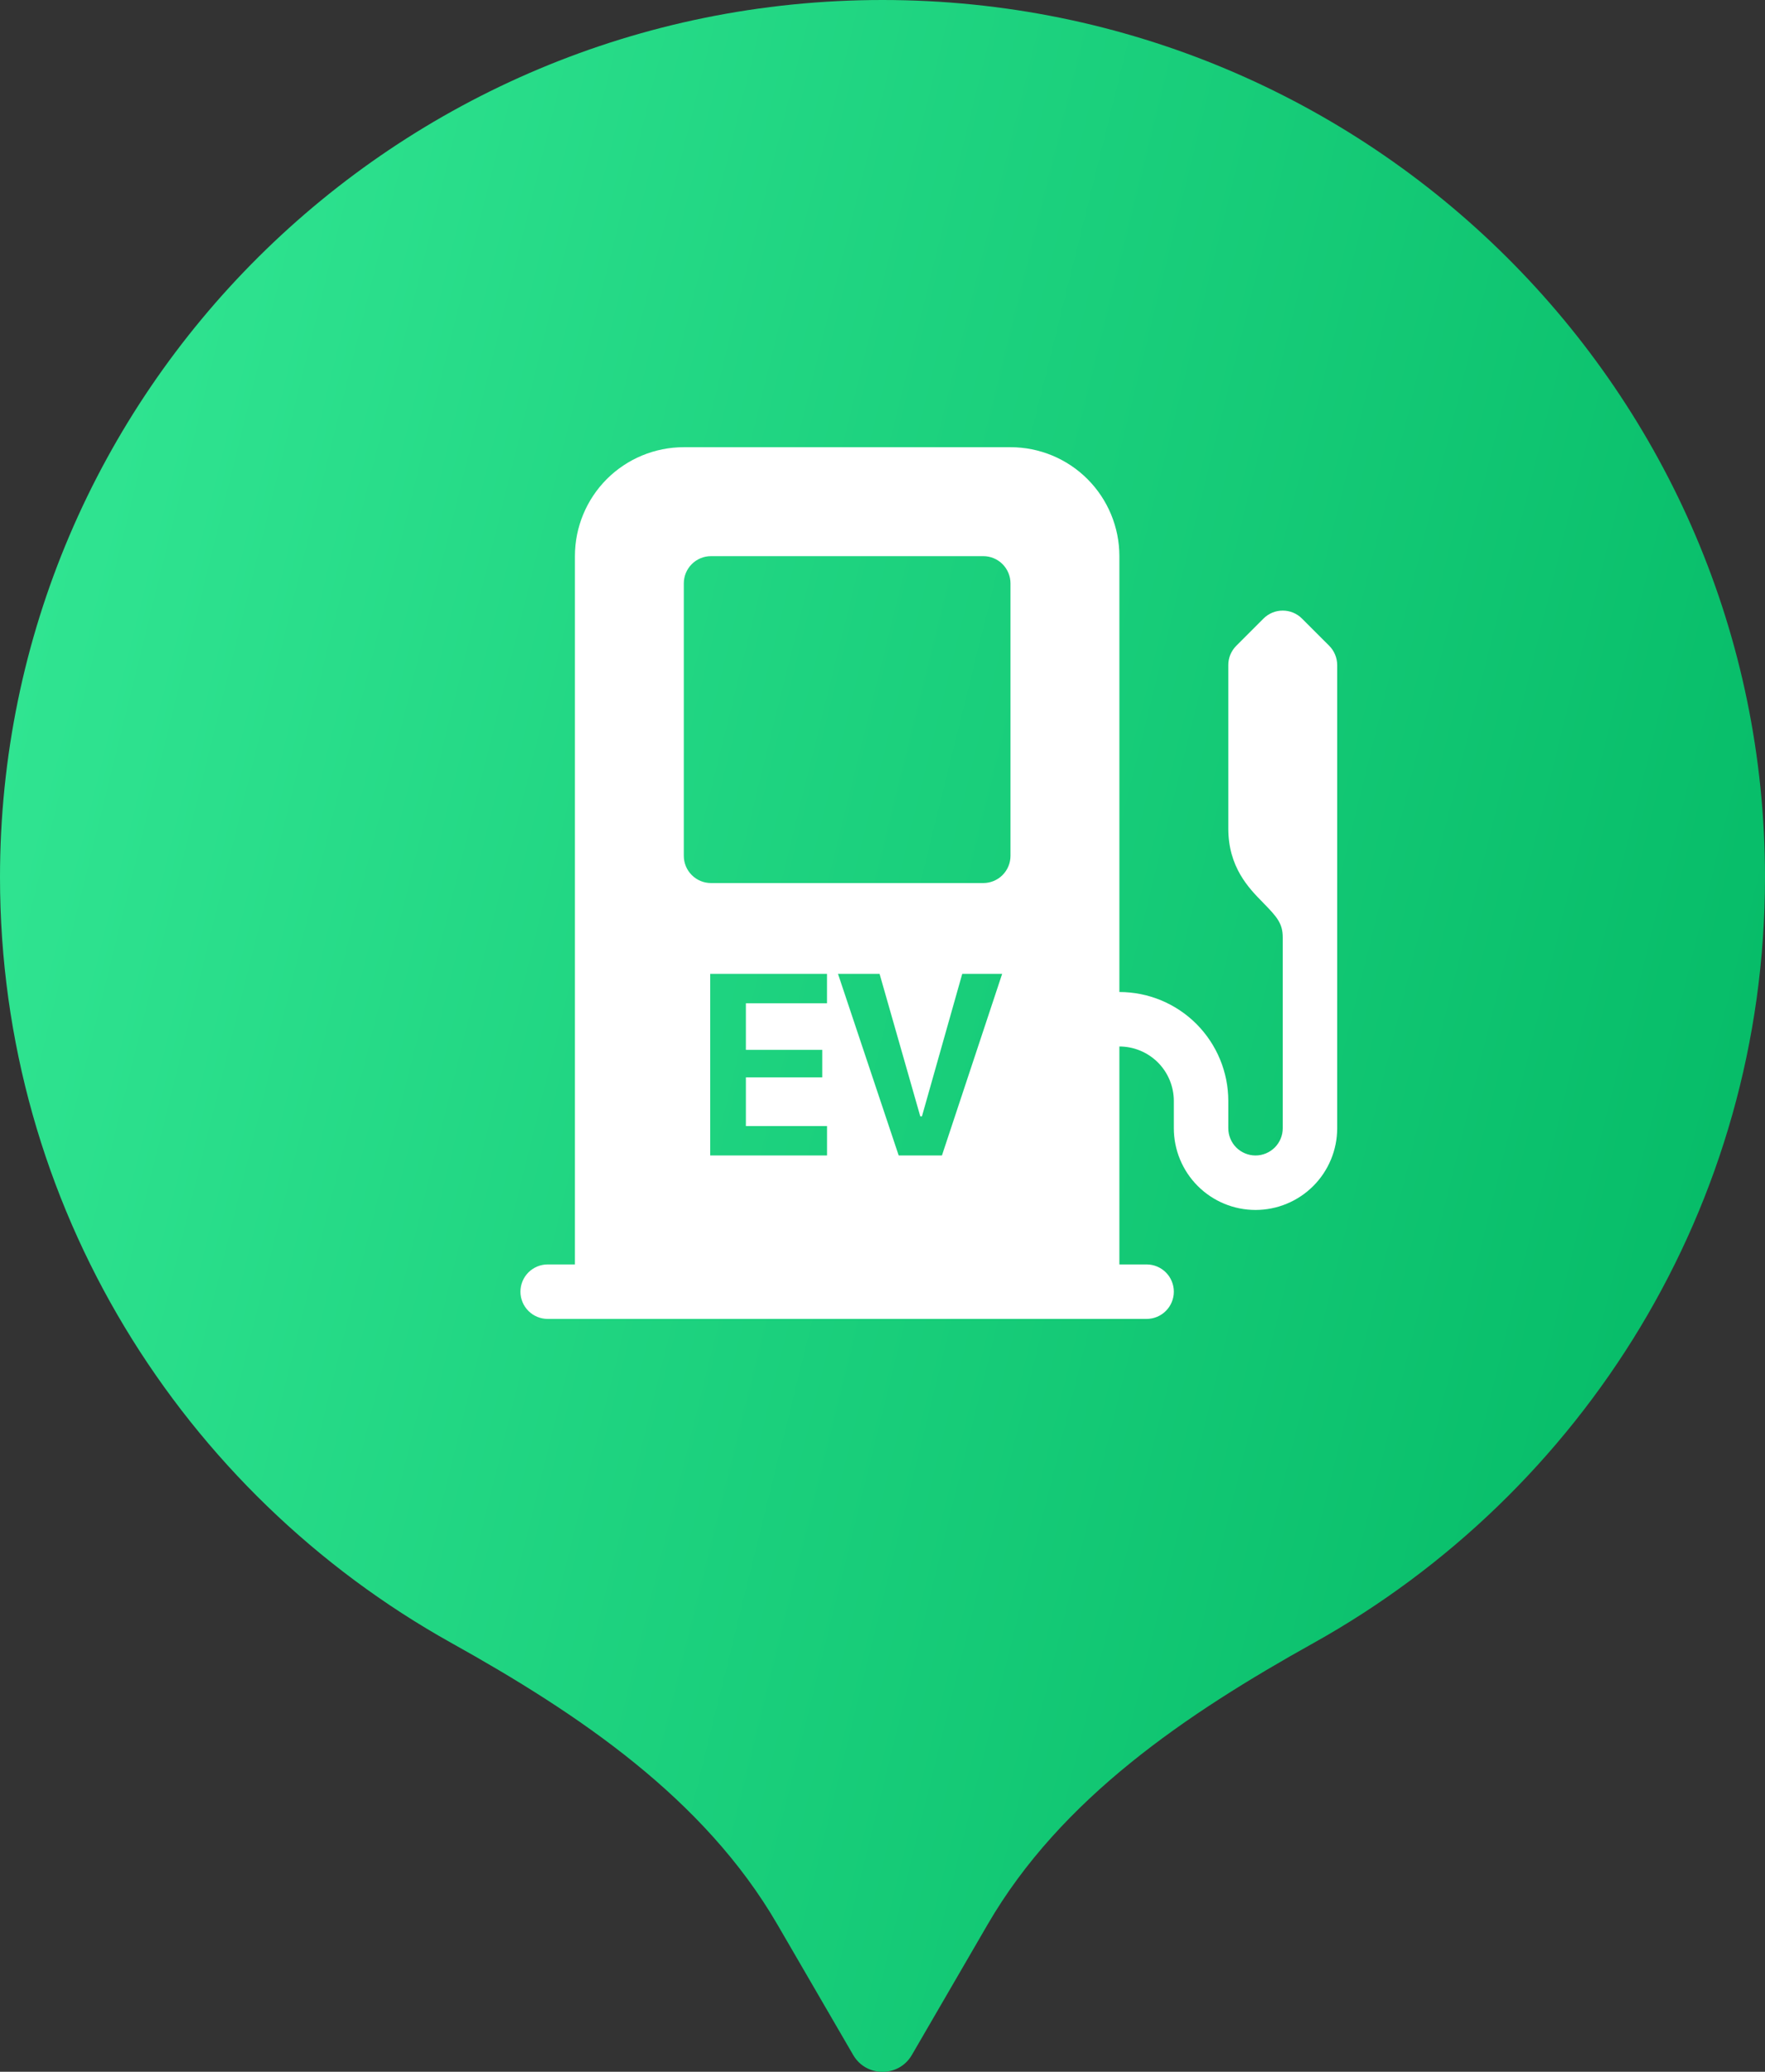 <svg width="52" height="61" viewBox="0 0 52 61" fill="none" xmlns="http://www.w3.org/2000/svg">
<rect x="0" y="0" width="52" height="61" fill="#333333" stroke="none"/>
<path fill-rule="evenodd" clip-rule="evenodd" d="M29.098 56.662C31.257 52.947 34.945 50.467 38.699 48.376C46.636 43.953 52 35.514 52 25.83C52 11.565 40.359 0 26 0C11.641 0 0 11.565 0 25.83C0 35.514 5.364 43.954 13.302 48.376C17.056 50.467 20.744 52.947 22.903 56.663L25.136 60.505C25.521 61.168 26.48 61.168 26.865 60.505L29.098 56.662Z" fill="url(#paint0_linear_2784_11147)"/>
<path d="M16.938 16.375C16.938 15.524 17.276 14.708 17.877 14.106C18.479 13.505 19.295 13.167 20.146 13.167H29.771C30.622 13.167 31.438 13.505 32.039 14.106C32.641 14.708 32.979 15.524 32.979 16.375V29.208C33.83 29.208 34.646 29.546 35.248 30.148C35.849 30.75 36.188 31.566 36.188 32.417V33.219C36.188 33.431 36.272 33.636 36.422 33.786C36.573 33.936 36.777 34.021 36.99 34.021C37.202 34.021 37.406 33.936 37.557 33.786C37.707 33.636 37.792 33.431 37.792 33.219V27.604C37.792 27.19 37.625 26.999 37.219 26.585L37.208 26.573C36.795 26.154 36.188 25.535 36.188 24.396V19.583C36.187 19.478 36.208 19.373 36.248 19.276C36.288 19.179 36.347 19.09 36.422 19.015L37.224 18.213C37.298 18.139 37.387 18.079 37.484 18.039C37.582 17.998 37.686 17.978 37.792 17.978C37.897 17.978 38.002 17.998 38.099 18.039C38.197 18.079 38.285 18.139 38.359 18.213L39.162 19.015C39.236 19.09 39.295 19.179 39.335 19.276C39.375 19.373 39.396 19.478 39.396 19.583V33.219C39.396 33.857 39.142 34.469 38.691 34.92C38.24 35.371 37.628 35.625 36.99 35.625C36.351 35.625 35.739 35.371 35.288 34.92C34.837 34.469 34.583 33.857 34.583 33.219V32.417C34.583 31.991 34.414 31.583 34.114 31.282C33.813 30.982 33.405 30.812 32.979 30.812V37.229H33.781C33.994 37.229 34.198 37.314 34.348 37.464C34.499 37.614 34.583 37.819 34.583 38.031C34.583 38.244 34.499 38.448 34.348 38.598C34.198 38.749 33.994 38.833 33.781 38.833H16.135C15.923 38.833 15.719 38.749 15.568 38.598C15.418 38.448 15.333 38.244 15.333 38.031C15.333 37.819 15.418 37.614 15.568 37.464C15.719 37.314 15.923 37.229 16.135 37.229H16.938V16.375ZM20.146 17.177V25.198C20.146 25.411 20.23 25.615 20.381 25.765C20.531 25.916 20.735 26 20.948 26H28.969C29.181 26 29.386 25.916 29.536 25.765C29.686 25.615 29.771 25.411 29.771 25.198V17.177C29.771 16.964 29.686 16.76 29.536 16.61C29.386 16.459 29.181 16.375 28.969 16.375H20.948C20.735 16.375 20.531 16.459 20.381 16.61C20.23 16.76 20.146 16.964 20.146 17.177ZM24.366 33.155H21.975V31.722H24.225V30.912H21.975V29.54H24.365V28.674H20.924V34.021H24.366V33.155ZM26.477 34.021H27.751L29.525 28.674H28.349L27.162 32.869H27.113L25.914 28.674H24.689L26.477 34.021Z" fill="white"/>
<defs>
<linearGradient id="paint0_linear_2784_11147" x1="52" y1="61.002" x2="-11.215" y2="45.379" gradientUnits="userSpaceOnUse">
<stop stop-color="#01B763"/>
<stop offset="1" stop-color="#34E895"/>
</linearGradient>
</defs>
</svg>
